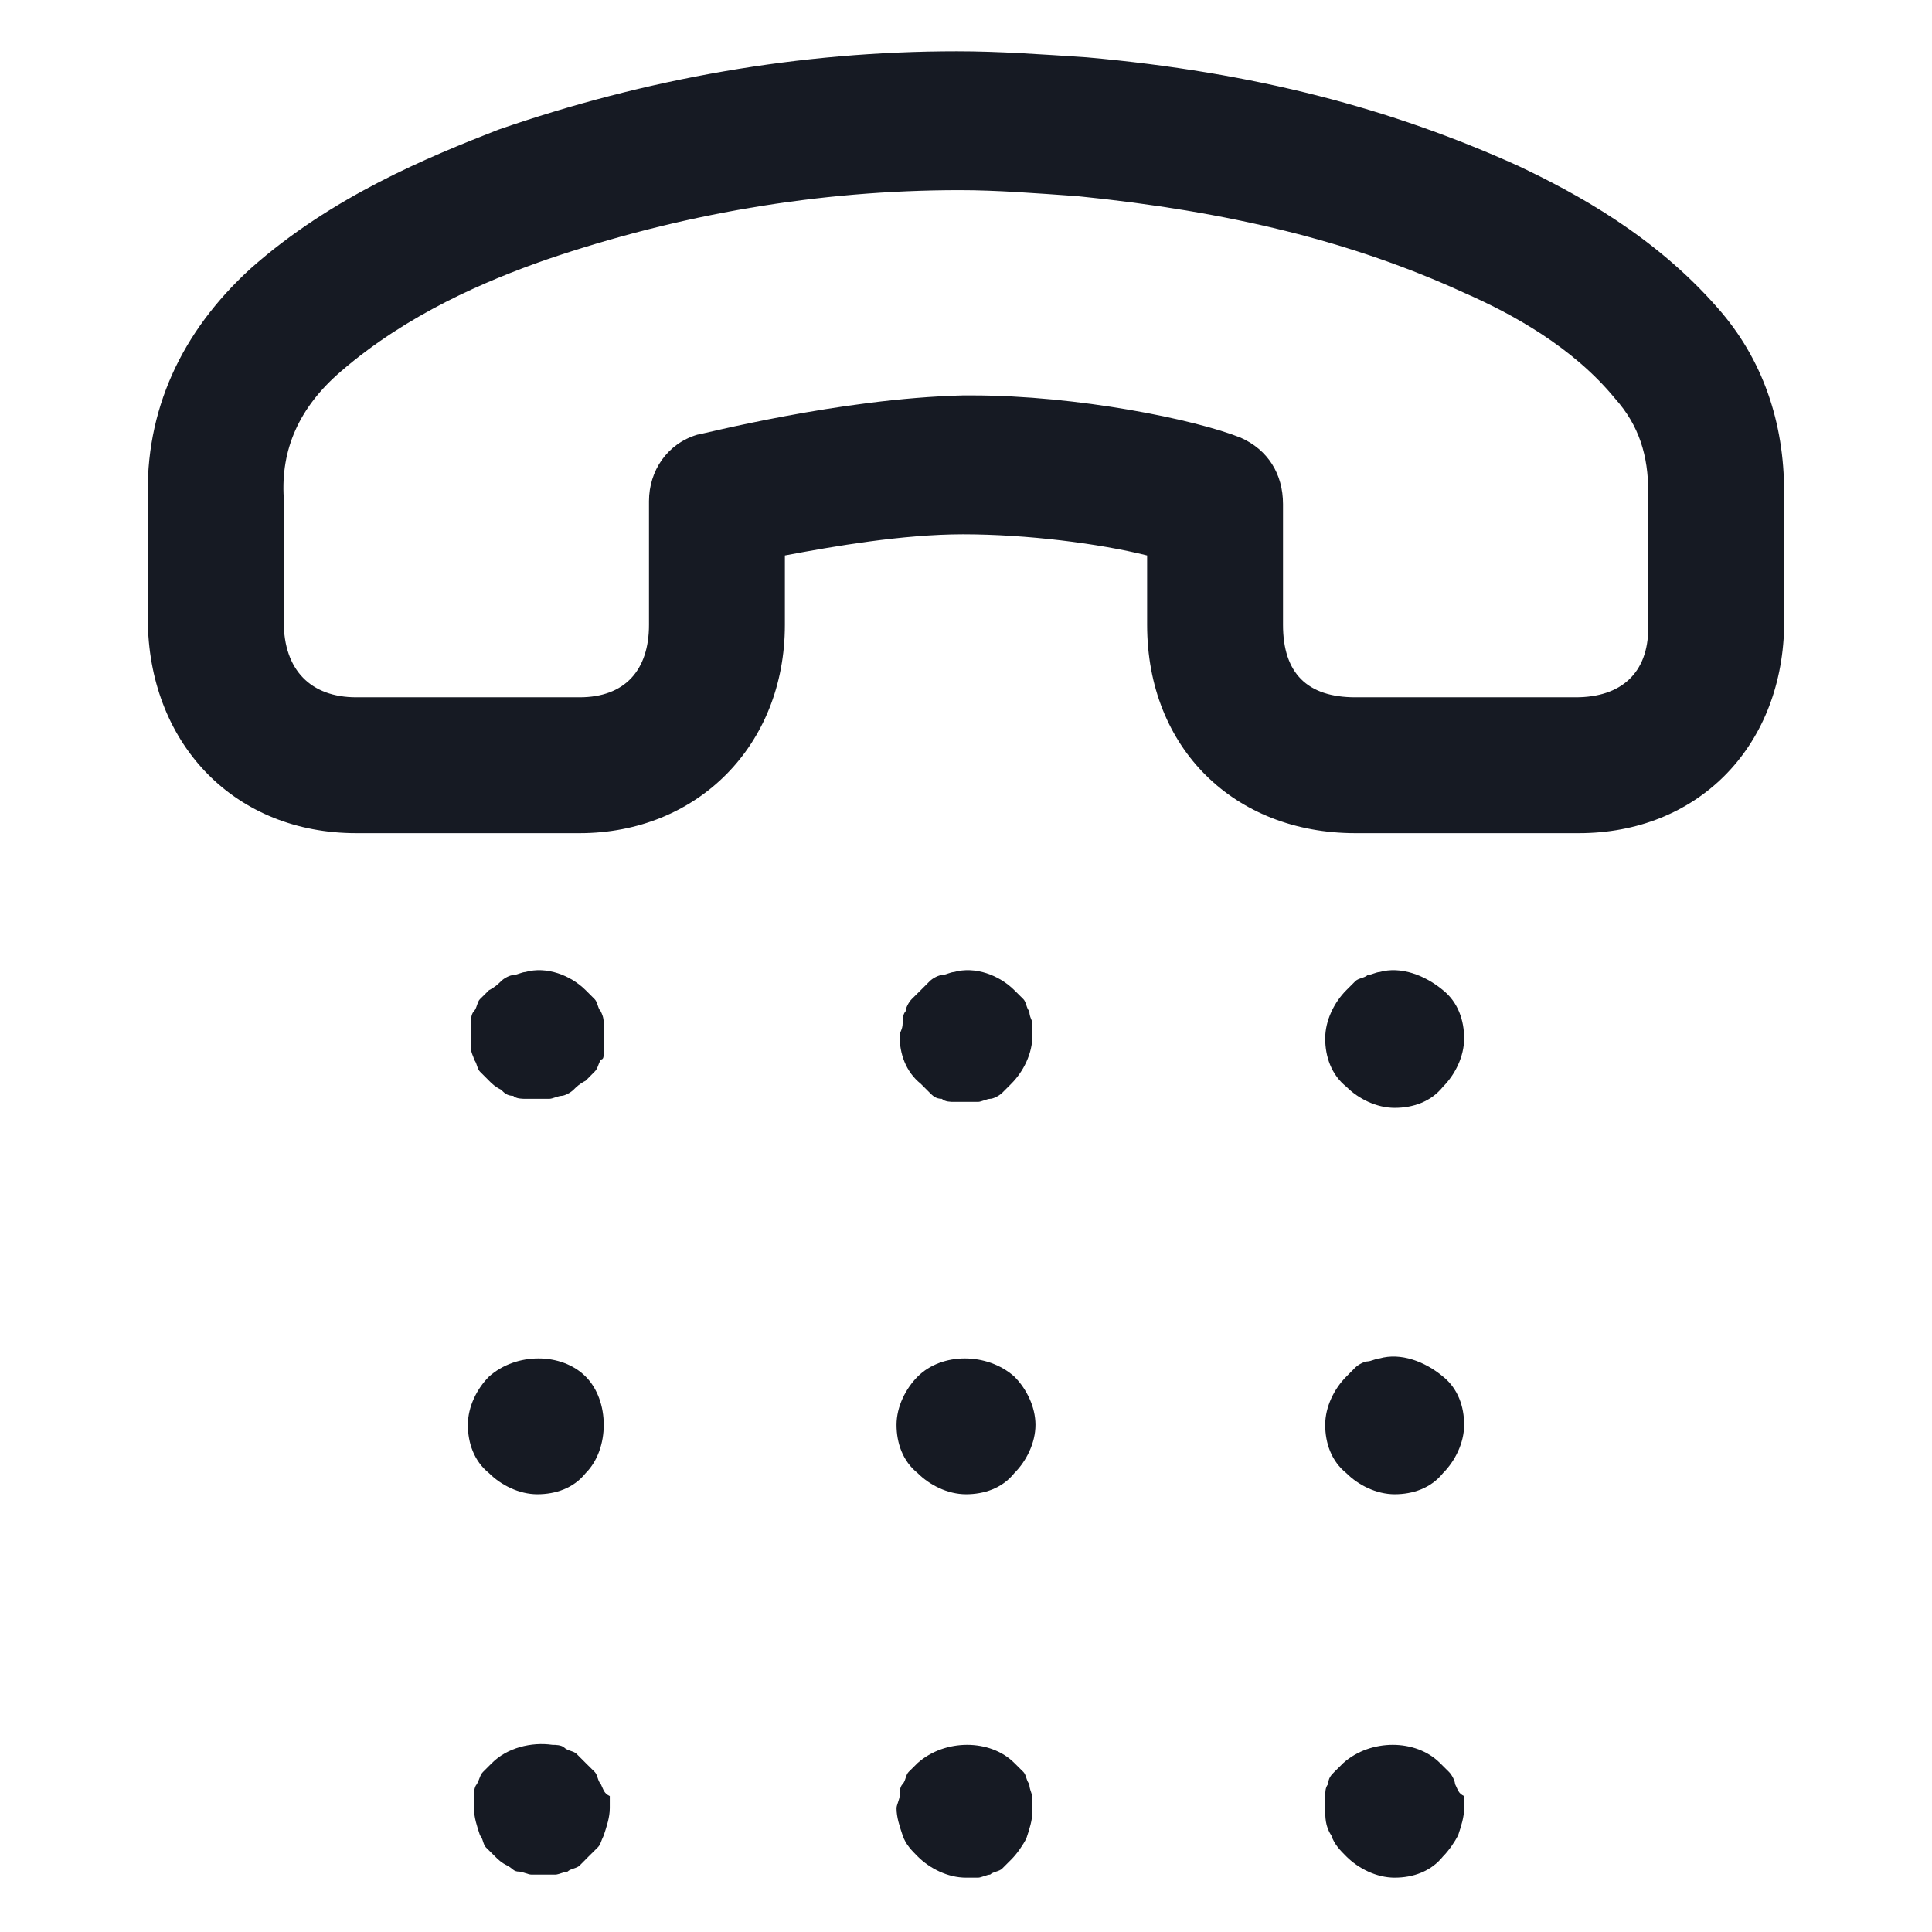<svg width="24" height="24" viewBox="0 0 24 24" fill="none" xmlns="http://www.w3.org/2000/svg">
<path d="M21.337 3.825C20.55 2.925 19.575 2.4 18.863 2.062C17.288 1.35 15.6 0.9 13.5 0.712C12.938 0.675 12.412 0.637 11.887 0.637C9.938 0.637 8.025 0.975 6.187 1.612C5.325 1.95 4.125 2.437 3.112 3.337C2.25 4.125 1.8 5.1 1.837 6.225C1.837 6.375 1.837 7.575 1.837 7.762C1.875 9.262 2.925 10.35 4.425 10.35H7.2C8.662 10.35 9.75 9.262 9.75 7.762V6.9C10.35 6.787 11.213 6.637 11.963 6.637C12.75 6.637 13.65 6.75 14.25 6.9C14.25 7.2 14.25 7.537 14.25 7.687V7.762C14.25 9.3 15.338 10.35 16.837 10.35C17.212 10.35 18.15 10.35 18.825 10.35C19.238 10.35 19.538 10.35 19.613 10.35C21.075 10.35 22.125 9.3 22.163 7.8V6.112C22.163 5.25 21.9 4.462 21.337 3.825ZM19.575 8.662C19.462 8.662 17.85 8.662 16.837 8.662C16.238 8.662 15.938 8.362 15.938 7.762V7.65C15.938 7.387 15.938 6.562 15.938 6.262C15.938 5.887 15.75 5.587 15.412 5.437C14.85 5.212 13.387 4.912 12.075 4.912C12.037 4.912 12 4.912 11.963 4.912C10.425 4.95 8.7 5.4 8.662 5.4C8.287 5.512 8.062 5.85 8.062 6.225V7.762C8.062 8.325 7.763 8.662 7.2 8.662H4.425C3.862 8.662 3.525 8.325 3.525 7.725C3.525 7.537 3.525 6.45 3.525 6.187C3.487 5.587 3.712 5.062 4.237 4.612C5.062 3.9 6.037 3.487 6.787 3.225C8.438 2.662 10.162 2.362 11.925 2.362C12.375 2.362 12.863 2.4 13.387 2.437C15.262 2.625 16.8 3 18.188 3.637C18.788 3.9 19.538 4.312 20.062 4.95C20.363 5.287 20.475 5.662 20.475 6.112V7.8C20.475 8.362 20.137 8.662 19.575 8.662Z" fill="#161A23"/>
<path d="M7.462 12.562C7.425 12.525 7.425 12.45 7.387 12.412C7.35 12.375 7.312 12.338 7.275 12.3C7.087 12.113 6.787 12 6.525 12.075C6.487 12.075 6.412 12.113 6.375 12.113C6.337 12.113 6.262 12.15 6.225 12.188C6.187 12.225 6.15 12.262 6.075 12.3C6.037 12.338 6 12.375 5.962 12.412C5.925 12.45 5.925 12.525 5.887 12.562C5.85 12.6 5.85 12.675 5.85 12.713C5.85 12.787 5.85 12.825 5.85 12.863C5.85 12.9 5.85 12.975 5.85 13.012C5.85 13.088 5.887 13.125 5.887 13.162C5.925 13.2 5.925 13.275 5.962 13.312C6 13.35 6.037 13.387 6.075 13.425C6.112 13.463 6.15 13.5 6.225 13.537C6.262 13.575 6.3 13.613 6.375 13.613C6.412 13.65 6.487 13.65 6.525 13.65C6.562 13.65 6.637 13.65 6.675 13.65C6.712 13.65 6.787 13.65 6.825 13.65C6.862 13.65 6.937 13.613 6.975 13.613C7.012 13.613 7.087 13.575 7.125 13.537C7.162 13.5 7.2 13.463 7.275 13.425C7.312 13.387 7.35 13.35 7.387 13.312C7.425 13.275 7.425 13.238 7.462 13.162C7.5 13.162 7.5 13.125 7.5 13.05C7.5 13.012 7.5 12.938 7.5 12.9C7.5 12.863 7.5 12.787 7.5 12.75C7.5 12.675 7.5 12.637 7.462 12.562Z" fill="#161A23"/>
<path d="M6.075 17.1C5.925 17.25 5.812 17.475 5.812 17.7C5.812 17.925 5.888 18.15 6.075 18.3C6.225 18.45 6.45 18.562 6.675 18.562C6.9 18.562 7.125 18.488 7.275 18.3C7.425 18.15 7.5 17.925 7.5 17.7C7.5 17.475 7.425 17.25 7.275 17.1C6.975 16.8 6.412 16.8 6.075 17.1Z" fill="#161A23"/>
<path d="M7.463 22.162C7.425 22.125 7.425 22.05 7.388 22.012C7.35 21.975 7.312 21.937 7.275 21.9C7.237 21.862 7.2 21.825 7.162 21.787C7.125 21.75 7.05 21.75 7.013 21.712C6.975 21.675 6.9 21.675 6.862 21.675C6.6 21.637 6.3 21.712 6.112 21.9C6.075 21.937 6.037 21.975 6 22.012C5.963 22.05 5.963 22.087 5.925 22.162C5.888 22.2 5.888 22.275 5.888 22.312C5.888 22.35 5.888 22.425 5.888 22.462C5.888 22.575 5.925 22.687 5.963 22.8C6 22.837 6 22.912 6.037 22.95C6.075 22.987 6.112 23.025 6.15 23.062C6.188 23.1 6.225 23.137 6.3 23.175C6.375 23.212 6.375 23.25 6.45 23.25C6.487 23.25 6.562 23.287 6.6 23.287C6.638 23.287 6.713 23.287 6.75 23.287C6.787 23.287 6.862 23.287 6.9 23.287C6.938 23.287 7.013 23.25 7.05 23.25C7.088 23.212 7.162 23.212 7.2 23.175C7.237 23.137 7.275 23.1 7.312 23.062C7.35 23.025 7.388 22.987 7.425 22.95C7.463 22.912 7.463 22.875 7.5 22.8C7.537 22.687 7.575 22.575 7.575 22.462C7.575 22.425 7.575 22.35 7.575 22.312C7.5 22.275 7.5 22.237 7.463 22.162Z" fill="#161A23"/>
<path d="M12.787 12.562C12.75 12.525 12.75 12.45 12.713 12.412C12.675 12.375 12.637 12.338 12.6 12.3C12.412 12.113 12.113 12 11.85 12.075C11.812 12.075 11.738 12.113 11.7 12.113C11.662 12.113 11.588 12.15 11.55 12.188C11.512 12.225 11.475 12.262 11.438 12.3C11.4 12.338 11.363 12.375 11.325 12.412C11.287 12.45 11.25 12.525 11.25 12.562C11.213 12.6 11.213 12.675 11.213 12.713C11.213 12.787 11.175 12.825 11.175 12.863C11.175 13.088 11.25 13.312 11.438 13.463C11.475 13.5 11.512 13.537 11.55 13.575C11.588 13.613 11.625 13.65 11.7 13.65C11.738 13.688 11.812 13.688 11.85 13.688C11.887 13.688 11.963 13.688 12 13.688C12.075 13.688 12.113 13.688 12.15 13.688C12.188 13.688 12.262 13.65 12.3 13.65C12.338 13.65 12.412 13.613 12.45 13.575C12.488 13.537 12.525 13.5 12.562 13.463C12.713 13.312 12.825 13.088 12.825 12.863C12.825 12.825 12.825 12.75 12.825 12.713C12.825 12.675 12.787 12.637 12.787 12.562Z" fill="#161A23"/>
<path d="M11.4 17.1C11.25 17.25 11.137 17.475 11.137 17.7C11.137 17.925 11.213 18.15 11.4 18.3C11.55 18.45 11.775 18.562 12 18.562C12.225 18.562 12.45 18.488 12.6 18.3C12.75 18.15 12.863 17.925 12.863 17.7C12.863 17.475 12.75 17.25 12.6 17.1C12.262 16.8 11.7 16.8 11.4 17.1Z" fill="#161A23"/>
<path d="M12.787 22.162C12.75 22.125 12.75 22.05 12.713 22.012C12.675 21.975 12.637 21.937 12.6 21.9C12.3 21.6 11.738 21.6 11.4 21.9C11.363 21.937 11.325 21.975 11.287 22.012C11.25 22.05 11.25 22.125 11.213 22.162C11.175 22.2 11.175 22.275 11.175 22.312C11.175 22.35 11.137 22.425 11.137 22.462C11.137 22.575 11.175 22.687 11.213 22.8C11.25 22.912 11.325 22.987 11.4 23.062C11.55 23.212 11.775 23.325 12 23.325C12.075 23.325 12.113 23.325 12.15 23.325C12.188 23.325 12.262 23.287 12.3 23.287C12.338 23.25 12.412 23.25 12.45 23.212C12.488 23.175 12.525 23.137 12.562 23.1C12.637 23.025 12.713 22.912 12.75 22.837C12.787 22.725 12.825 22.612 12.825 22.5C12.825 22.462 12.825 22.387 12.825 22.35C12.825 22.275 12.787 22.237 12.787 22.162Z" fill="#161A23"/>
<path d="M17.137 12.075C17.1 12.075 17.025 12.113 16.988 12.113C16.95 12.15 16.875 12.15 16.837 12.188C16.8 12.225 16.762 12.262 16.725 12.3C16.575 12.45 16.462 12.675 16.462 12.9C16.462 13.125 16.538 13.35 16.725 13.5C16.875 13.65 17.1 13.762 17.325 13.762C17.55 13.762 17.775 13.688 17.925 13.5C18.075 13.35 18.188 13.125 18.188 12.9C18.188 12.675 18.113 12.45 17.925 12.3C17.7 12.113 17.4 12 17.137 12.075Z" fill="#161A23"/>
<path d="M17.137 16.875C17.1 16.875 17.025 16.912 16.988 16.912C16.95 16.912 16.875 16.95 16.837 16.987C16.8 17.025 16.762 17.062 16.725 17.1C16.575 17.25 16.462 17.475 16.462 17.7C16.462 17.925 16.538 18.15 16.725 18.3C16.875 18.45 17.1 18.562 17.325 18.562C17.55 18.562 17.775 18.487 17.925 18.3C18.075 18.15 18.188 17.925 18.188 17.7C18.188 17.475 18.113 17.25 17.925 17.1C17.7 16.912 17.4 16.8 17.137 16.875Z" fill="#161A23"/>
<path d="M18.075 22.162C18.075 22.125 18.038 22.05 18 22.012C17.962 21.975 17.925 21.937 17.887 21.9C17.587 21.6 17.025 21.6 16.688 21.9C16.65 21.937 16.613 21.975 16.575 22.012C16.538 22.05 16.5 22.087 16.5 22.162C16.462 22.2 16.462 22.275 16.462 22.312C16.462 22.35 16.462 22.425 16.462 22.462C16.462 22.575 16.462 22.687 16.538 22.8C16.575 22.912 16.65 22.987 16.725 23.062C16.875 23.212 17.1 23.325 17.325 23.325C17.55 23.325 17.775 23.25 17.925 23.062C18 22.987 18.075 22.875 18.113 22.8C18.15 22.687 18.188 22.575 18.188 22.462C18.188 22.425 18.188 22.35 18.188 22.312C18.113 22.275 18.113 22.237 18.075 22.162Z" fill="#161A23"/>
</svg>
